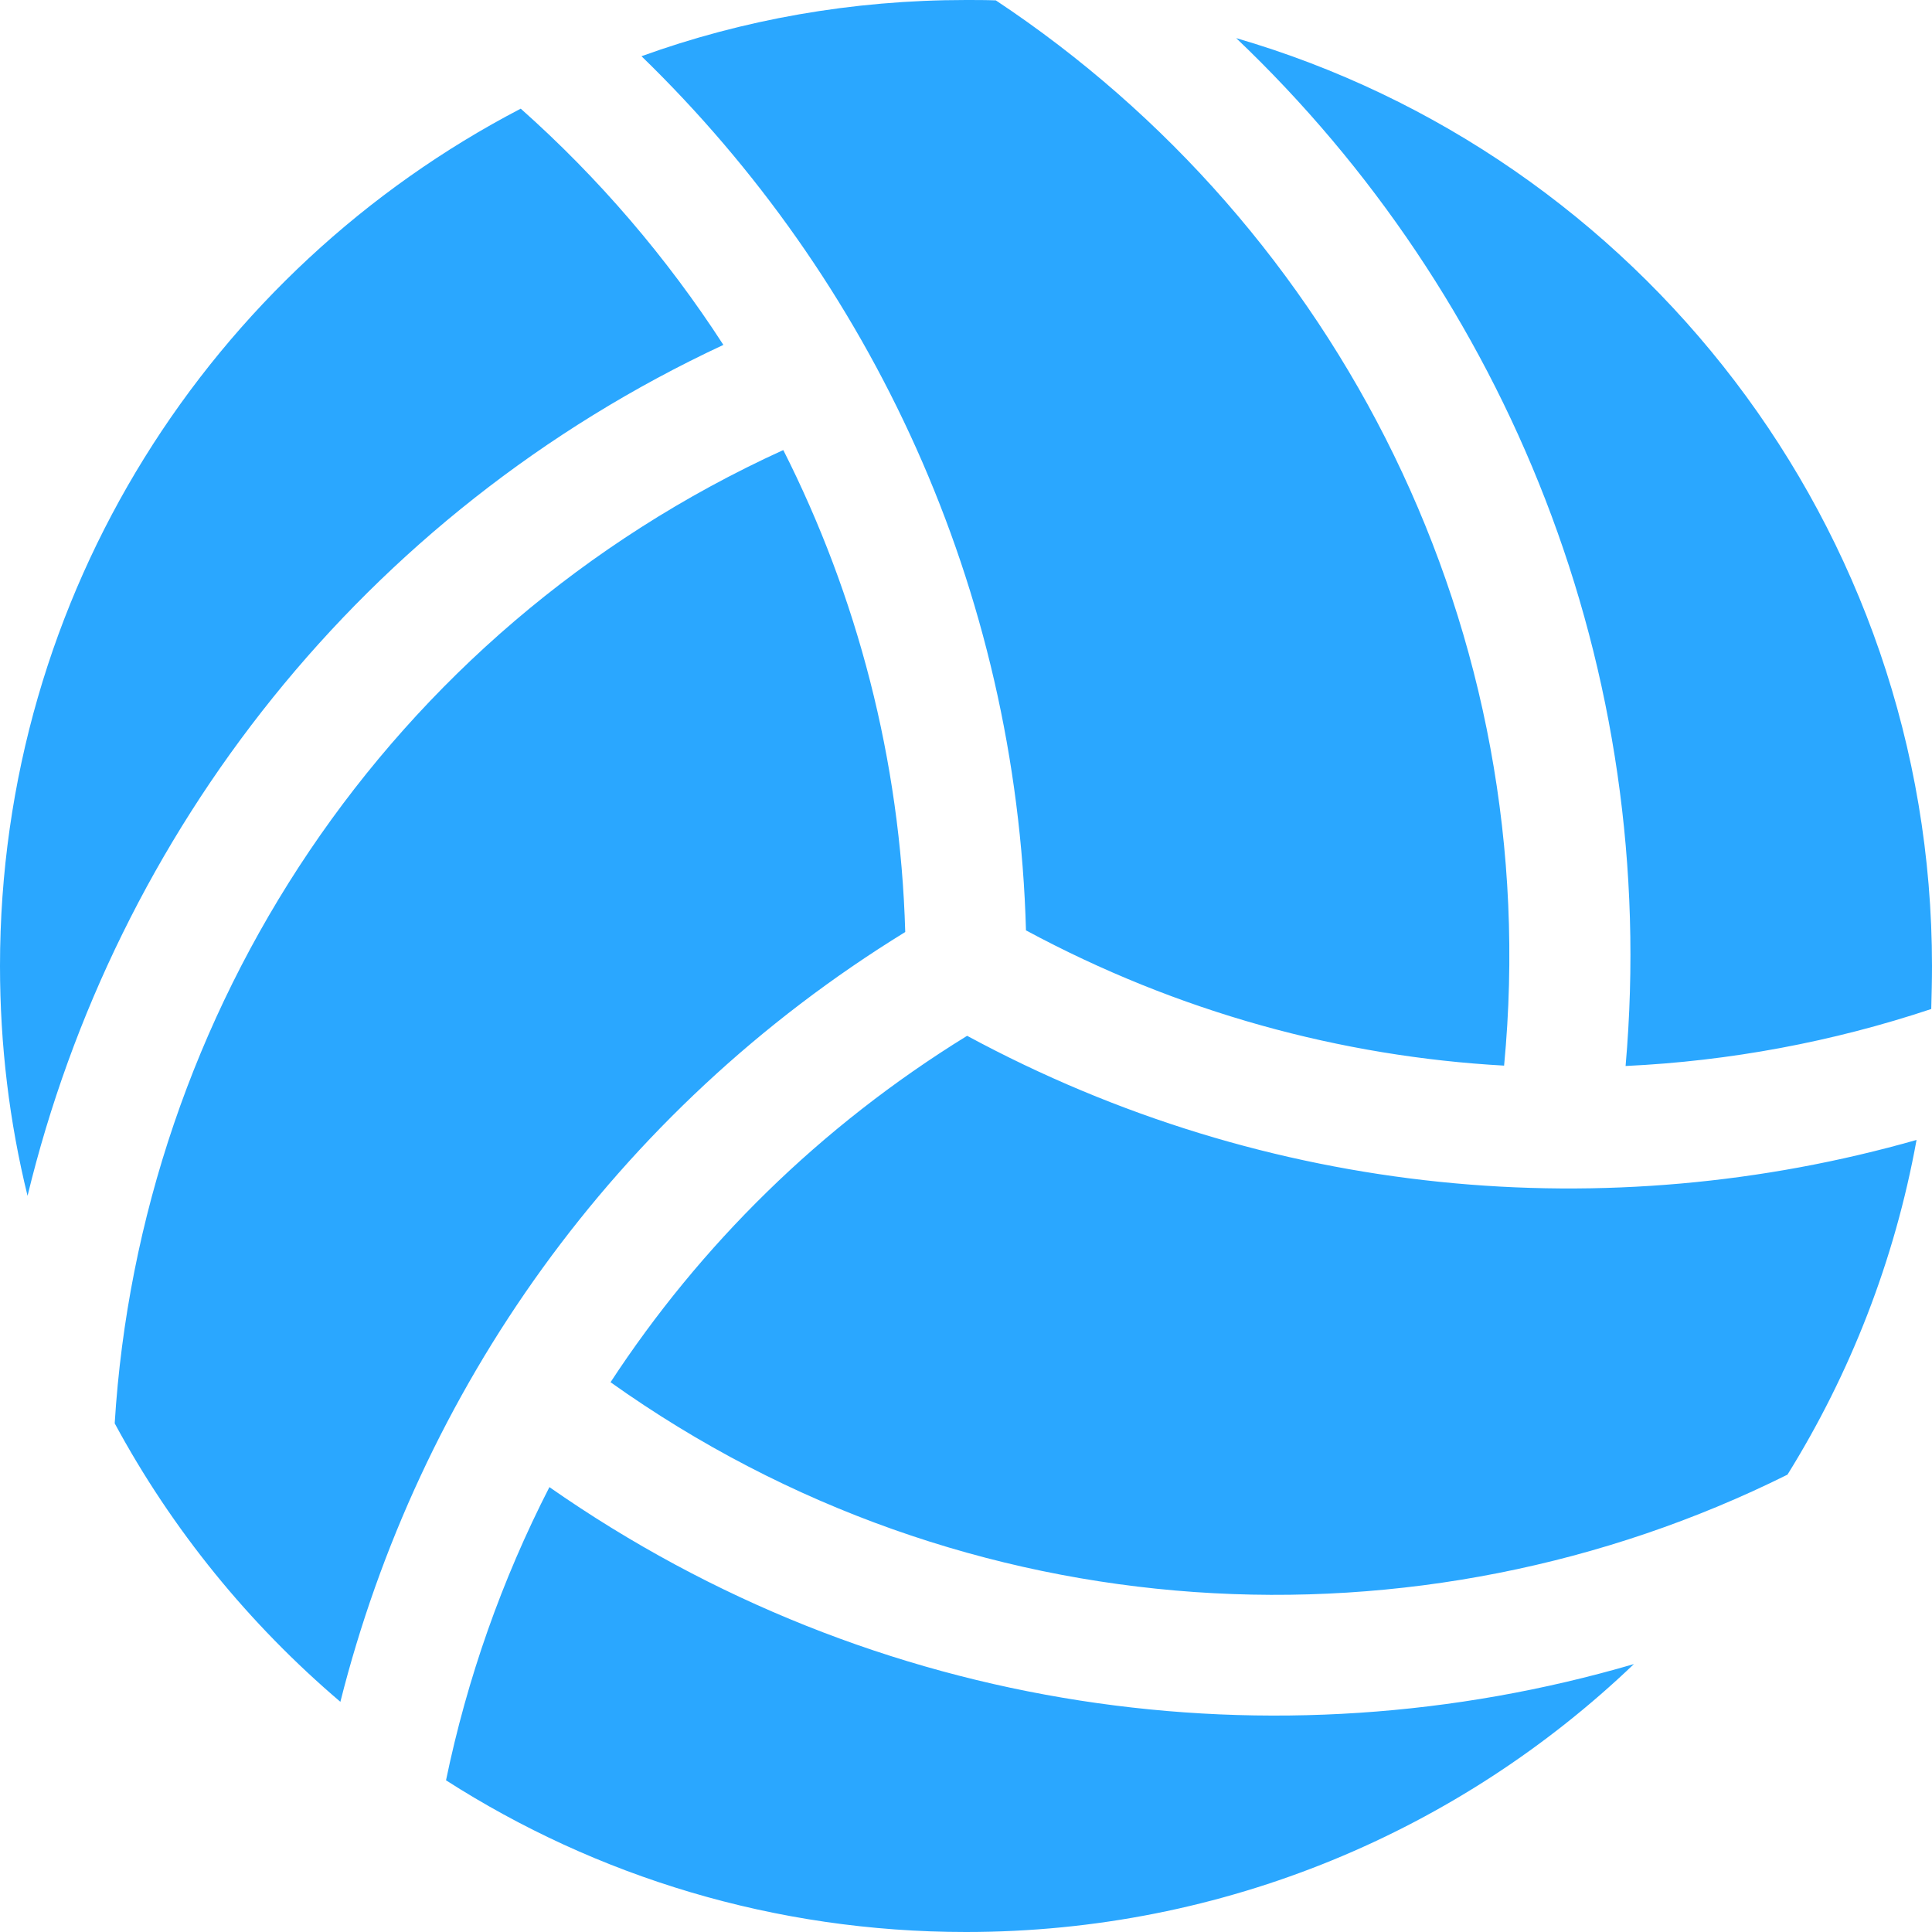 <svg width="62" height="62" viewBox="0 0 62 62" fill="none" xmlns="http://www.w3.org/2000/svg">
<path d="M61.976 32.38C58.815 33.434 55.509 34.052 52.167 34.209C53.281 21.458 48.353 9.482 39.67 1.223C52.567 4.977 62 16.893 62 31C62 31.46 61.988 31.92 61.976 32.38ZM61.504 36.582C60.801 40.457 59.372 44.09 57.362 47.323C45.556 53.197 31 52.482 19.593 44.357C22.463 39.973 26.302 36.159 31.036 33.24C40.712 38.471 51.634 39.392 61.504 36.582ZM32.925 29.862C32.623 18.854 27.948 8.949 20.586 1.804C23.831 0.63 27.343 0 31 0C31.327 0 31.642 0 31.957 0.012C42.952 7.302 49.6 20.259 48.268 34.197C43.049 33.906 37.806 32.489 32.913 29.85L32.925 29.862ZM16.711 3.487C19.206 5.704 21.397 8.259 23.214 11.068C11.613 16.481 3.705 26.738 0.884 38.375C0.303 36.013 0 33.543 0 31C0 19.036 6.781 8.658 16.711 3.487ZM25.139 14.447C27.5 19.121 28.893 24.364 29.05 29.91C19.678 35.674 13.429 44.672 10.923 54.613C7.992 52.119 5.522 49.091 3.681 45.677C4.493 32.514 12.388 20.259 25.127 14.447H25.139ZM31 62C24.86 62 19.133 60.22 14.313 57.132C14.991 53.862 16.105 50.702 17.631 47.723C28.118 55.049 40.942 56.769 52.434 53.402C46.863 58.73 39.319 62 31 62Z" fill="#2AA7FF"/>
</svg>
